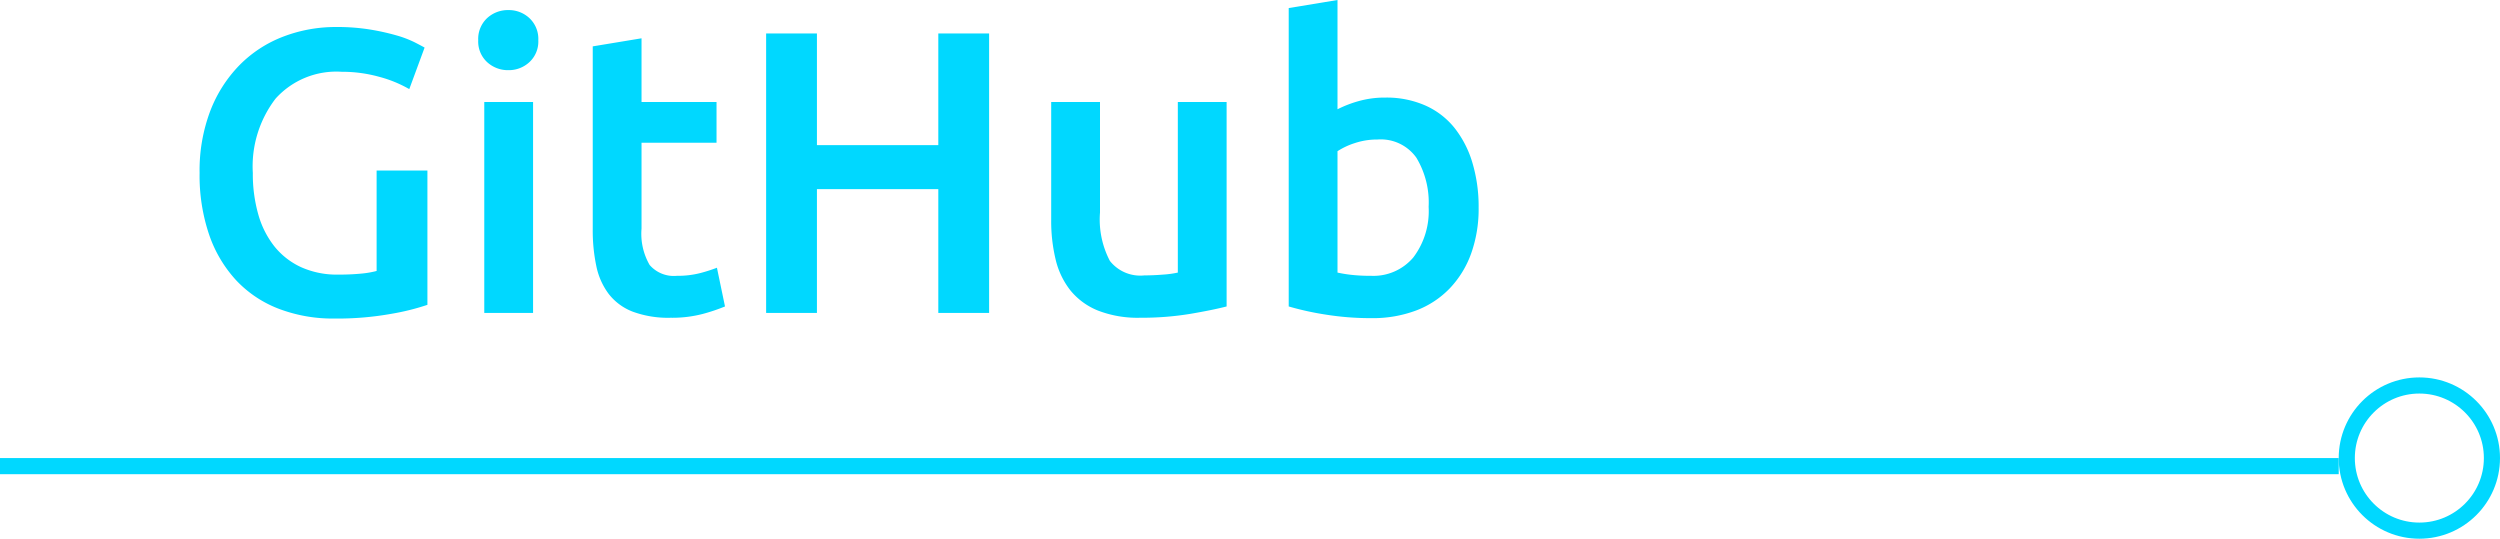 <svg xmlns="http://www.w3.org/2000/svg" width="155" height="33.4" viewBox="0 0 155 33.4">
  <g id="Group_41" data-name="Group 41" transform="translate(-8403 -1184.6)">
    <path id="Path_68" data-name="Path 68" d="M10.175-14.95a5.066,5.066,0,0,0-4.088,1.663A6.906,6.906,0,0,0,4.675-8.675a9.169,9.169,0,0,0,.337,2.563,5.648,5.648,0,0,0,1,1.987,4.569,4.569,0,0,0,1.65,1.287,5.4,5.4,0,0,0,2.312.463A13.994,13.994,0,0,0,11.4-2.437a5.79,5.79,0,0,0,.95-.163V-8.825H15.5V-.5a14.591,14.591,0,0,1-2.2.55,18.97,18.97,0,0,1-3.575.3A9.414,9.414,0,0,1,6.3-.25,7.1,7.1,0,0,1,3.663-2,7.951,7.951,0,0,1,1.975-4.825a11.387,11.387,0,0,1-.6-3.85,10.412,10.412,0,0,1,.663-3.85A8.335,8.335,0,0,1,3.85-15.362a7.623,7.623,0,0,1,2.7-1.763,9.061,9.061,0,0,1,3.3-.6,12.609,12.609,0,0,1,2.138.163A14.435,14.435,0,0,1,13.6-17.2a6.521,6.521,0,0,1,1.113.425q.438.225.612.325l-.95,2.575a7.649,7.649,0,0,0-1.862-.762A8.6,8.6,0,0,0,10.175-14.95ZM22.05,0H19.025V-13.075H22.05Zm.325-16.9a1.734,1.734,0,0,1-.55,1.35,1.869,1.869,0,0,1-1.3.5,1.9,1.9,0,0,1-1.325-.5,1.734,1.734,0,0,1-.55-1.35,1.765,1.765,0,0,1,.55-1.375,1.9,1.9,0,0,1,1.325-.5,1.869,1.869,0,0,1,1.3.5A1.765,1.765,0,0,1,22.375-16.9Zm3.375.375,3.025-.5v3.95h4.65v2.525h-4.65v5.325a3.869,3.869,0,0,0,.5,2.25,1.979,1.979,0,0,0,1.7.675,5.541,5.541,0,0,0,1.462-.175A9.881,9.881,0,0,0,33.45-2.8l.5,2.4a11.346,11.346,0,0,1-1.375.463,7.479,7.479,0,0,1-2,.238,6.33,6.33,0,0,1-2.338-.375A3.447,3.447,0,0,1,26.75-1.163a4.31,4.31,0,0,1-.775-1.725A10.717,10.717,0,0,1,25.75-5.2Zm21.425-.8h3.15V0h-3.15V-7.675H39.65V0H36.5V-17.325h3.15V-10.4h7.525ZM65.05-.4q-.875.225-2.275.463A18.437,18.437,0,0,1,59.7.3a6.78,6.78,0,0,1-2.638-.45,4.234,4.234,0,0,1-1.7-1.25,4.916,4.916,0,0,1-.913-1.912,10.15,10.15,0,0,1-.275-2.438v-7.325H57.2v6.85a5.526,5.526,0,0,0,.612,3,2.4,2.4,0,0,0,2.138.9q.55,0,1.163-.05a6.148,6.148,0,0,0,.912-.125V-13.075H65.05ZM77.575-6.575a5.365,5.365,0,0,0-.762-3.05A2.706,2.706,0,0,0,74.4-10.75a4.363,4.363,0,0,0-1.413.225,4.374,4.374,0,0,0-1.062.5V-2.5a8.34,8.34,0,0,0,.838.138A10.43,10.43,0,0,0,74-2.3a3.235,3.235,0,0,0,2.625-1.138A4.75,4.75,0,0,0,77.575-6.575Zm3.1.05a8.205,8.205,0,0,1-.462,2.838,6.127,6.127,0,0,1-1.325,2.162A5.7,5.7,0,0,1,76.8-.15a7.629,7.629,0,0,1-2.775.475A17.557,17.557,0,0,1,71.162.1,17.917,17.917,0,0,1,68.9-.4V-18.9l3.025-.5v6.775a7.172,7.172,0,0,1,1.288-.5A5.949,5.949,0,0,1,74.9-13.35a5.958,5.958,0,0,1,2.462.487,4.823,4.823,0,0,1,1.813,1.388,6.4,6.4,0,0,1,1.113,2.162A9.47,9.47,0,0,1,80.675-6.525Z" transform="translate(8414 1204)" fill="#00d8ff"/>
    <g id="Group_5" data-name="Group 5" transform="translate(8393 870)">
      <line id="Line_4" data-name="Line 4" x2="145" transform="translate(10 343.5)" fill="none" stroke="#00d8ff" stroke-width="1"/>
      <g id="Ellipse_25" data-name="Ellipse 25" transform="translate(155 338)" fill="none" stroke="#00d8ff" stroke-width="1">
        <circle cx="5" cy="5" r="5" stroke="none"/>
        <circle cx="5" cy="5" r="4.5" fill="none"/>
      </g>
    </g>
  </g>
</svg>
